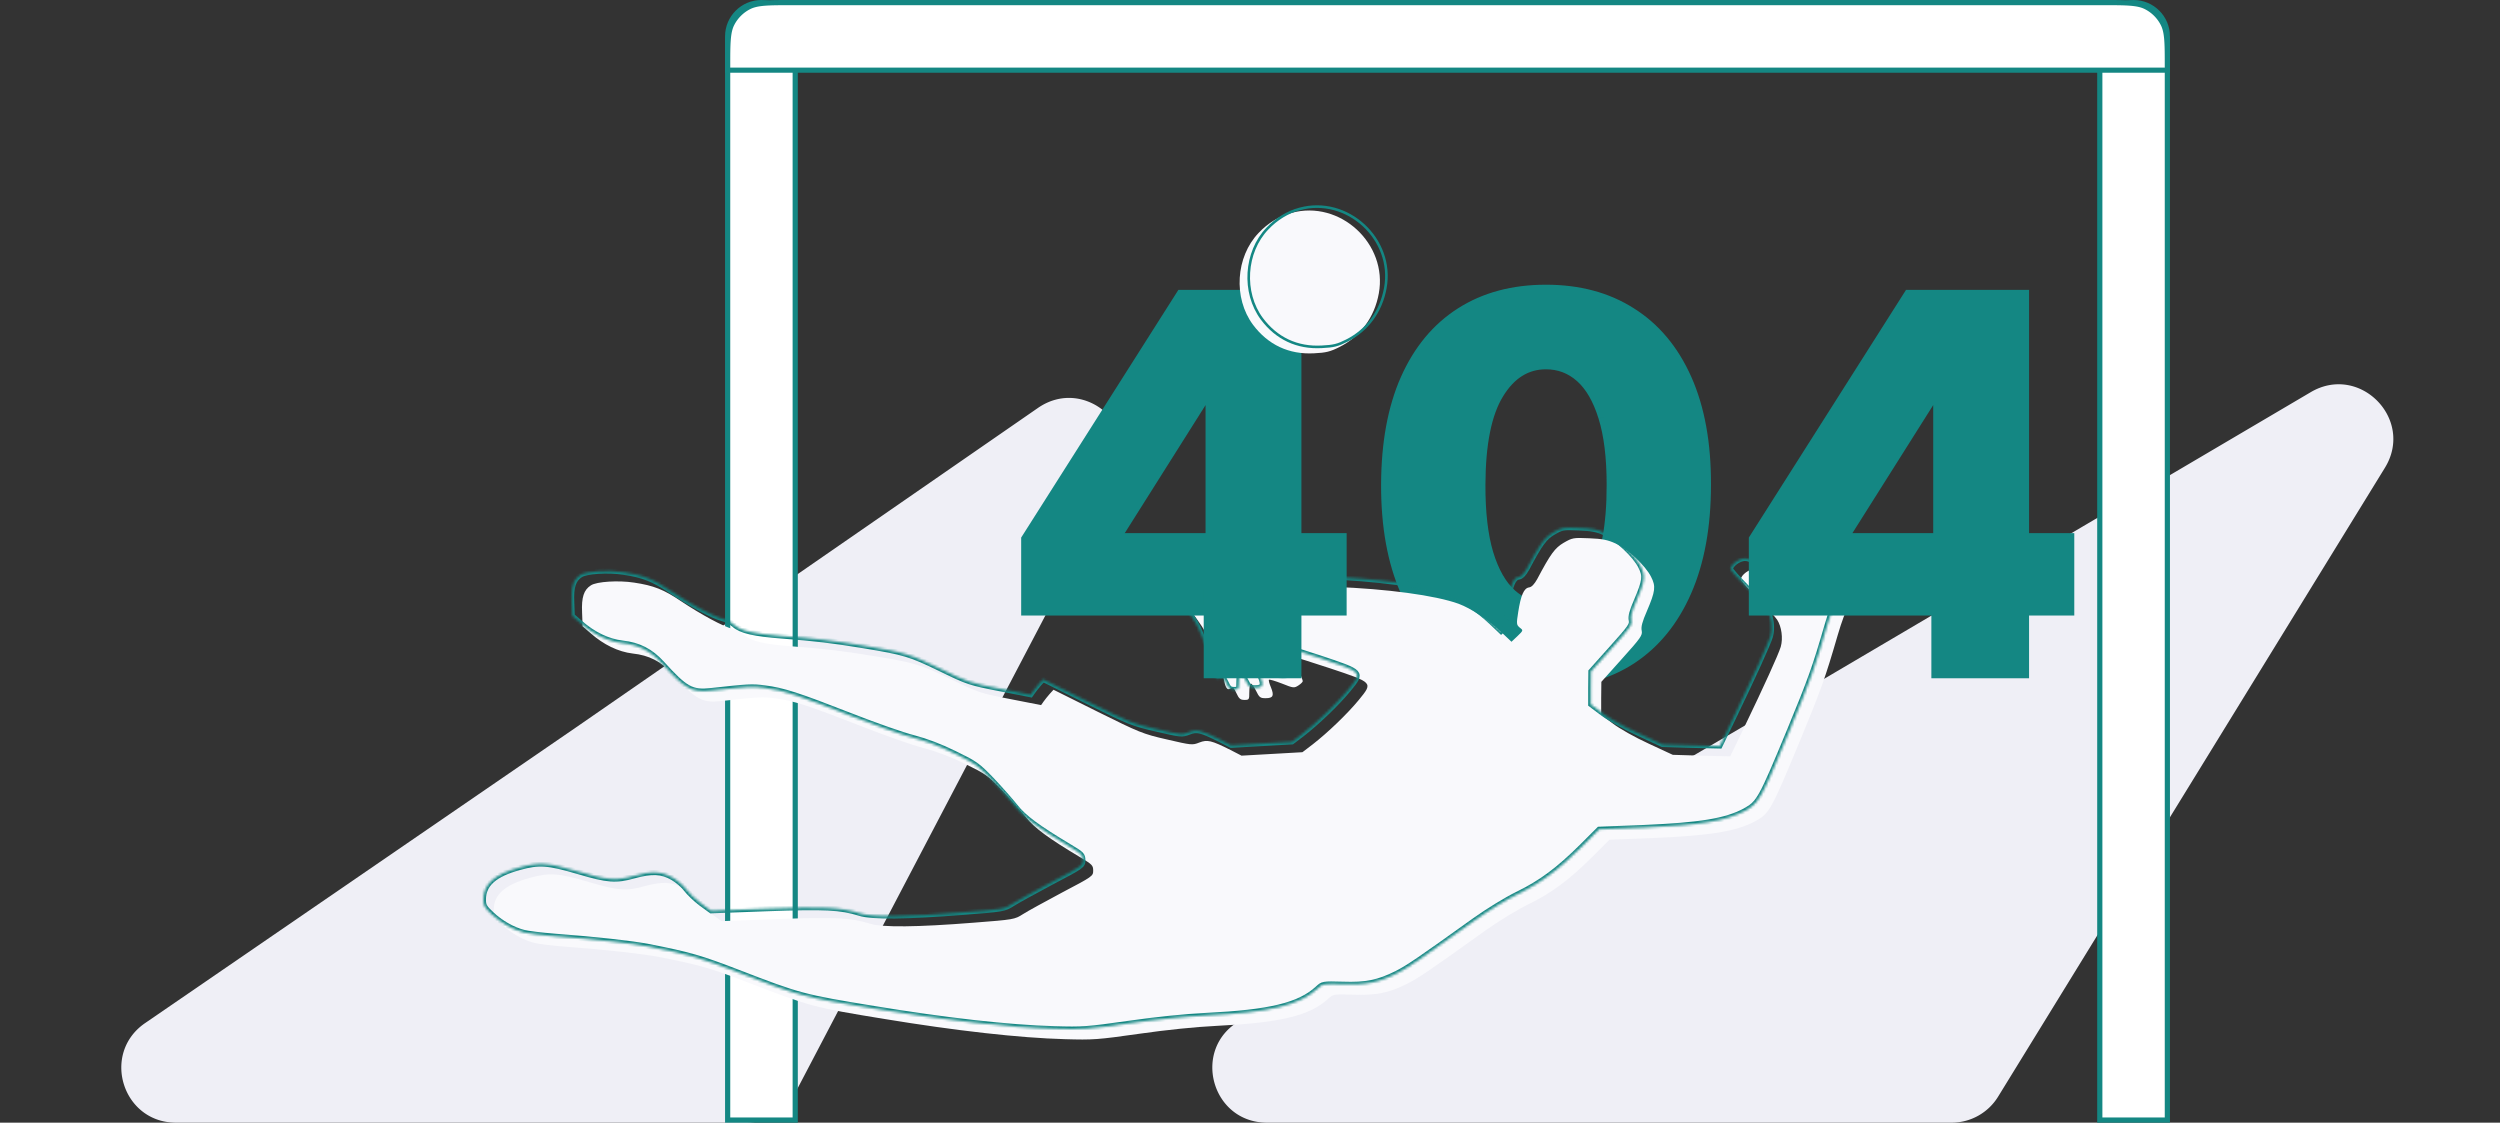 <svg xmlns="http://www.w3.org/2000/svg" width="962" height="432" fill="none"><rect width="100%" height="100%" fill="#333333" stroke="none"/><path fill="#EFEFF6" d="m221.514 280 177.88-123.017c18.045-12.479 40.729 7.585 30.547 27.018L305.896 420.746A20.999 20.999 0 0 1 287.295 432H67.72c-20.633 0-28.894-26.642-11.882-38.315L221.514 280ZM670.439 279.765l218.727-128.857c18.865-11.113 40.017 10.446 28.546 29.096L768.865 422.002A21 21 0 0 1 750.978 432H487.54c-21.426 0-29.095-28.318-10.598-39.13l193.497-113.105Z"/><path fill="#fff" stroke="#148783" stroke-width="2" d="M306 14v417h-26V14c0-7.18 5.82-13 13-13s13 5.82 13 13ZM834 14v417h-26V14c0-7.18 5.82-13 13-13s13 5.82 13 13Z"/><path fill="#fff" stroke="#148783" stroke-width="2" d="M304.6 1h504.8c4.497 0 7.809 0 10.427.215 2.607.213 4.436.632 5.983 1.42a15.001 15.001 0 0 1 6.555 6.555c.788 1.547 1.207 3.377 1.42 5.983.214 2.618.215 5.93.215 10.427V27H280v-1.4c0-4.497.001-7.81.215-10.427.213-2.607.632-4.436 1.42-5.983a15.001 15.001 0 0 1 6.555-6.555c1.547-.788 3.376-1.207 5.983-1.42C296.791 1 300.103 1 304.6 1Z"/><path fill="#148783" d="M594.881 262.551c-12.69 0-23.627-3.006-32.813-9.02-9.185-6.06-16.264-14.749-21.236-26.065-4.971-11.364-7.433-25.024-7.386-40.98.047-15.957 2.533-29.498 7.457-40.625 4.972-11.174 12.027-19.674 21.165-25.497 9.186-5.872 20.123-8.807 32.813-8.807 12.689 0 23.627 2.935 32.812 8.807 9.233 5.823 16.335 14.323 21.307 25.497 4.972 11.174 7.434 24.716 7.386 40.625 0 16.004-2.485 29.687-7.457 41.051-4.972 11.364-12.05 20.052-21.236 26.065-9.138 5.966-20.076 8.949-32.812 8.949Zm0-28.764c7.575 0 13.707-3.859 18.395-11.577 4.687-7.765 7.007-19.673 6.96-35.724 0-10.512-1.066-19.176-3.196-25.995-2.131-6.865-5.09-11.979-8.878-15.34-3.788-3.362-8.215-5.043-13.281-5.043-7.529 0-13.613 3.812-18.253 11.435-4.64 7.575-6.984 19.223-7.031 34.943-.048 10.653.97 19.484 3.054 26.491 2.13 7.008 5.113 12.24 8.948 15.696 3.836 3.409 8.263 5.114 13.282 5.114Z"/><path fill="#148783" d="m562.068 253.531-1.101 1.67.006.004 1.095-1.674Zm-21.236-26.065-1.832.802.001.002 1.831-.804Zm-7.386-40.98-2-.006 2 .006Zm7.457-40.625-1.827-.813-.001.003 1.828.81Zm21.165-25.497 1.075 1.686.002-.001-1.077-1.685Zm65.625 0-1.077 1.685.01.006 1.067-1.691ZM649 145.861l1.827-.813-1.827.813Zm7.386 40.625-2-.006v.006h2Zm-7.457 41.051-1.832-.802 1.832.802Zm-21.236 26.065 1.094 1.675.002-.001-1.096-1.674Zm-14.417-31.392 1.709 1.038.003-.004-1.712-1.034Zm6.96-35.724h-2v.006l2-.006Zm-3.196-25.995-1.91.593.001.004 1.909-.597Zm-8.878-15.34 1.328-1.496-1.328 1.496Zm-31.534 6.392 1.705 1.044.003-.004-1.708-1.04Zm-7.031 34.943 2 .009v-.003l-2-.006Zm3.054 26.491-1.918.57.004.012 1.914-.582Zm8.948 15.696-1.339 1.486.011.009 1.328-1.495Zm13.282 31.878c-12.363 0-22.906-2.925-31.717-8.693l-2.191 3.347c9.559 6.258 20.891 9.346 33.908 9.346v-4Zm-31.711-8.689c-8.826-5.823-15.67-14.192-20.507-25.201l-3.662 1.609c5.107 11.624 12.42 20.633 21.966 26.931l2.203-3.339Zm-20.505-25.198c-4.833-11.047-7.266-24.417-7.219-40.172l-4-.012c-.048 16.158 2.444 30.108 7.554 41.788l3.665-1.604Zm-7.219-40.172c.047-15.762 2.503-29.014 7.286-39.822l-3.657-1.619c-5.066 11.446-7.581 25.278-7.629 41.429l4 .012Zm7.285-39.818c4.833-10.863 11.646-19.037 20.412-24.624l-2.15-3.373c-9.511 6.061-16.807 14.885-21.917 26.371l3.655 1.626Zm20.414-24.625c8.814-5.634 19.364-8.492 31.736-8.492v-4c-13.008 0-24.333 3.013-33.89 9.121l2.154 3.371Zm31.736-8.492c12.371 0 22.921 2.858 31.735 8.492l2.154-3.371c-9.557-6.108-20.882-9.121-33.889-9.121v4Zm31.745 8.498c8.859 5.588 15.716 13.761 20.547 24.619l3.654-1.626c-5.112-11.491-12.46-20.316-22.067-26.376l-2.134 3.383Zm20.547 24.619c4.828 10.851 7.26 24.098 7.213 39.806l4 .012c.048-16.11-2.443-29.947-7.559-41.444l-3.654 1.626Zm7.213 39.812c0 15.804-2.455 29.2-7.289 40.249l3.664 1.604c5.11-11.679 7.625-25.65 7.625-41.853h-4Zm-7.289 40.249c-4.837 11.056-11.68 19.42-20.499 25.194l2.191 3.347c9.551-6.253 16.866-15.265 21.972-26.937l-3.664-1.604ZM626.6 251.928c-8.762 5.72-19.305 8.623-31.719 8.623v4c13.058 0 24.391-3.062 33.906-9.274l-2.187-3.349Zm-31.719-16.141c8.418 0 15.135-4.358 20.104-12.539l-3.419-2.076c-4.406 7.255-9.952 10.615-16.685 10.615v4Zm20.107-12.543c4.972-8.237 7.295-20.591 7.248-36.764l-4 .012c.047 15.929-2.27 27.391-6.673 34.685l3.425 2.067Zm7.248-36.758c0-10.628-1.075-19.512-3.287-26.591l-3.818 1.193c2.049 6.557 3.105 15.003 3.105 25.398h4Zm-3.286-26.587c-2.196-7.076-5.308-12.559-9.46-16.244l-2.656 2.991c3.424 3.039 6.23 7.783 8.296 14.438l3.82-1.185Zm-9.46-16.244c-4.154-3.687-9.054-5.547-14.609-5.547v4c4.577 0 8.532 1.502 11.953 4.538l2.656-2.991Zm-14.609-5.547c-8.366 0-15.037 4.305-19.962 12.395l3.417 2.08c4.356-7.157 9.854-10.475 16.545-10.475v-4Zm-19.959 12.39c-4.928 8.046-7.278 20.14-7.325 35.982l4 .012c.047-15.598 2.384-26.8 6.736-33.905l-3.411-2.089Zm-7.325 35.979c-.048 10.768.978 19.81 3.136 27.07l3.835-1.14c-2.009-6.755-3.018-15.374-2.971-25.912l-4-.018Zm3.14 27.082c2.195 7.217 5.328 12.819 9.523 16.6l2.678-2.971c-3.474-3.132-6.307-7.995-8.374-14.793l-3.827 1.164Zm9.534 16.609c4.192 3.727 9.089 5.619 14.61 5.619v-4c-4.517 0-8.475-1.517-11.953-4.609l-2.657 2.99Z"/><path fill="#F9F9FC" d="M601.731 208.839c-3.452 2.059-5.045 4.25-10.222 14.01-1.128 1.992-2.124 3.054-3.12 3.187-1.991.266-3.186 3.055-4.181 9.495-.731 4.581-.664 4.913.597 5.976 1.394 1.062 1.394 1.062-.863 3.253l-2.323 2.191-3.784-3.585c-5.177-4.913-11.615-9.163-16.527-11.022-8.961-3.253-27.679-5.777-47.99-6.507-12.147-.465-12.28-.465-19.183-3.121-3.85-1.394-9.558-3.187-12.678-3.917-4.911-1.195-6.173-1.262-9.69-.598-4.315.864-11.616 3.984-12.944 5.644-.464.531-.995 3.054-1.128 5.511l-.332 4.449 3.584 4.98c1.991 2.722 4.116 6.44 4.779 8.299.664 1.793 1.992 4.648 2.854 6.308.93 1.66 1.925 4.781 2.191 6.905.664 4.382 1.46 5.644 2.854 4.515.73-.664 1.128-.265 2.124 1.859.996 2.191 1.527 2.656 3.12 2.656 1.792 0 1.858-.133 1.858-2.921 0-1.66.266-3.121.531-3.32.332-.199 1.195.996 1.992 2.589 1.327 2.723 1.659 2.988 3.783 2.988 2.921 0 3.319-.996 1.991-4.249-.597-1.394-.929-2.656-.73-2.855.199-.199 2.39.465 4.978 1.461 4.448 1.792 4.713 1.792 6.372.73.93-.598 1.66-1.328 1.66-1.66 0-.332-.863-2.59-1.991-4.98-1.062-2.39-1.726-4.382-1.461-4.382.199 0 6.505 1.992 14.006 4.449 16.66 5.577 16.527 5.378 11.018 12.15-4.314 5.246-11.881 12.549-17.789 17.131l-3.916 2.988-11.748.664-11.683.664-4.248-2.192c-7.434-3.718-8.894-4.05-12.014-2.855-2.655 1.063-3.053.996-12.478-1.195-9.293-2.125-10.488-2.656-26.684-10.69l-16.926-8.432-1.46 1.593c-.73.864-1.858 2.191-2.389 2.988l-.93 1.328-11.881-2.324c-11.549-2.257-12.213-2.456-22.833-7.635-11.616-5.644-13.807-6.308-29.538-8.898-12.08-1.992-18.983-2.788-31.196-3.718-10.953-.797-16.13-1.992-18.652-4.316-.996-.929-2.987-1.992-4.514-2.39-3.717-.93-12.346-5.644-19.713-10.557-6.837-4.648-10.753-6.175-18.32-7.304-5.974-.929-14.404-.398-16.594 1.063-2.722 1.726-3.651 4.581-3.385 10.424l.199 5.312 2.987 2.589c5.044 4.515 10.753 7.237 16.262 7.901 6.305.664 10.952 3.055 15.266 7.769 9.094 10.026 11.417 11.354 19.117 10.491 13.939-1.528 15.532-1.66 20.51-.996 6.903.863 12.678 2.722 33.055 10.69 9.293 3.651 20.245 7.502 24.294 8.498 4.779 1.262 10.222 3.32 15.731 6.043 7.899 3.851 8.761 4.448 14.271 10.158 3.186 3.387 7.301 8.034 9.093 10.292 3.253 4.183 8.696 8.167 20.909 15.47 4.58 2.723 4.978 3.121 4.978 5.113 0 2.125-.199 2.258-11.948 8.432-6.571 3.52-13.408 7.238-15.134 8.367-3.119 1.991-3.451 2.058-18.917 3.253-21.705 1.726-35.245 1.859-39.825.398-7.434-2.324-13.342-2.589-35.843-1.792l-21.374.796-3.916-2.855c-2.124-1.593-4.646-4.05-5.642-5.378-.995-1.394-3.385-3.452-5.243-4.515-4.182-2.39-7.966-2.589-14.935-.664-6.903 1.926-9.89 1.727-21.373-1.66-11.682-3.452-15.134-3.652-22.568-1.593-9.691 2.656-13.939 6.44-13.939 12.35 0 2.323.398 3.054 3.252 5.71 3.452 3.253 8.098 5.909 12.346 6.971 1.461.399 6.837 1.063 11.948 1.461 15.997 1.195 29.604 2.722 36.175 3.984 15.731 3.121 19.714 4.249 34.516 9.96 23.364 9.03 24.824 9.428 52.105 13.877 27.413 4.515 51.972 7.303 69.363 7.768 10.886.332 12.678.199 28.542-2.058 10.62-1.527 21.705-2.656 29.802-3.055 24.626-1.195 35.91-3.917 42.946-10.357 1.991-1.86 2.057-1.86 9.624-1.66 9.027.332 13.807-.664 20.842-4.183 4.448-2.258 8.563-5.047 29.87-20.318 5.31-3.785 12.478-8.167 16.726-10.225 8.961-4.382 15.599-9.296 24.56-18.193l6.704-6.706 17.058-.664c21.838-.93 31.728-2.523 39.029-6.441 5.443-2.987 6.107-4.116 17.192-30.874 8.164-19.787 9.757-24.235 14.536-40.702 1.527-5.245 3.253-9.893 4.049-10.756.73-.73 3.385-2.855 5.908-4.648 4.314-3.054 5.907-5.179 5.907-8.1 0-.598-1.593-2.789-3.518-4.914-2.721-2.921-3.982-3.784-5.509-3.784-1.261 0-3.053-.93-5.244-2.656-3.651-2.922-4.115-3.054-6.637-1.859-1.394.597-1.66 1.128-1.328 2.324.465 1.859.066 1.925-2.19.132l-1.793-1.394-.199 1.726c-.132.996-.464 1.594-.73 1.461-.995-.664-8.761-1.66-9.757-1.261-.531.199-1.394 1.195-1.925 2.191l-.929 1.859 3.451 1.261c3.319 1.262 3.452 1.461 4.58 5.179.598 2.125.996 4.117.863 4.383-.199.265-1.327.663-2.655.863-2.058.398-2.655.132-7.036-3.586-3.783-3.12-5.243-3.984-7.036-3.984-2.256 0-5.509 2.391-5.509 4.051 0 .464 2.854 3.651 6.306 7.171 3.518 3.519 6.903 7.303 7.633 8.366 1.726 2.655 2.323 7.17 1.394 10.424-.929 3.054-6.438 15.138-14.138 31.14l-5.31 11.022-11.019-.265-11.084-.332-9.293-4.316c-5.244-2.391-11.218-5.777-13.74-7.702l-4.514-3.387v-6.307l.067-6.374 7.965-8.898c7.235-8.034 7.899-9.03 7.567-10.756-.332-1.461.199-3.453 1.991-7.569 3.253-7.636 3.518-9.495 1.593-13.213-2.124-4.25-8.961-10.69-13.673-12.815-3.054-1.394-5.111-1.793-10.156-1.992-6.04-.265-6.438-.199-9.757 1.726Z"/><mask id="a" fill="#fff"><path d="M597.731 204.839c-3.452 2.059-5.045 4.25-10.222 14.01-1.128 1.992-2.124 3.054-3.12 3.187-1.991.266-3.186 3.055-4.181 9.495-.731 4.581-.664 4.913.597 5.976 1.394 1.062 1.394 1.062-.863 3.253l-2.323 2.191-3.784-3.585c-5.177-4.913-11.615-9.163-16.527-11.022-8.961-3.253-27.679-5.777-47.99-6.507-12.147-.465-12.28-.465-19.183-3.121-3.85-1.394-9.558-3.187-12.678-3.917-4.911-1.195-6.173-1.262-9.69-.598-4.315.864-11.616 3.984-12.944 5.644-.464.531-.995 3.054-1.128 5.511l-.332 4.449 3.584 4.98c1.991 2.722 4.116 6.44 4.779 8.299.664 1.793 1.992 4.648 2.854 6.308.93 1.66 1.925 4.781 2.191 6.905.664 4.382 1.46 5.644 2.854 4.515.73-.664 1.128-.265 2.124 1.859.996 2.191 1.527 2.656 3.12 2.656 1.792 0 1.858-.133 1.858-2.921 0-1.66.266-3.121.531-3.32.332-.199 1.195.996 1.992 2.589 1.327 2.723 1.659 2.988 3.783 2.988 2.921 0 3.319-.996 1.991-4.249-.597-1.394-.929-2.656-.73-2.855.199-.199 2.39.465 4.978 1.461 4.448 1.792 4.713 1.792 6.372.73.93-.598 1.66-1.328 1.66-1.66 0-.332-.863-2.59-1.991-4.98-1.062-2.39-1.726-4.382-1.461-4.382.199 0 6.505 1.992 14.006 4.449 16.66 5.577 16.527 5.378 11.018 12.15-4.314 5.246-11.881 12.549-17.789 17.131l-3.916 2.988-11.748.664-11.683.664-4.248-2.192c-7.434-3.718-8.894-4.05-12.014-2.855-2.655 1.063-3.053.996-12.478-1.195-9.293-2.125-10.488-2.656-26.684-10.69l-16.926-8.432-1.46 1.593c-.73.864-1.858 2.191-2.389 2.988l-.93 1.328-11.881-2.324c-11.549-2.257-12.213-2.456-22.833-7.635-11.616-5.644-13.807-6.308-29.538-8.898-12.08-1.992-18.983-2.788-31.196-3.718-10.953-.797-16.13-1.992-18.652-4.316-.996-.929-2.987-1.992-4.514-2.39-3.717-.93-12.346-5.644-19.713-10.557-6.837-4.648-10.753-6.175-18.32-7.304-5.974-.929-14.404-.398-16.594 1.063-2.722 1.726-3.651 4.581-3.385 10.424l.199 5.312 2.987 2.589c5.044 4.515 10.753 7.237 16.262 7.901 6.305.664 10.952 3.055 15.266 7.769 9.094 10.026 11.417 11.354 19.117 10.491 13.939-1.528 15.532-1.66 20.51-.996 6.903.863 12.678 2.722 33.055 10.69 9.293 3.651 20.245 7.502 24.294 8.498 4.779 1.262 10.222 3.32 15.731 6.043 7.899 3.851 8.761 4.448 14.271 10.158 3.186 3.387 7.301 8.034 9.093 10.292 3.253 4.183 8.696 8.167 20.909 15.47 4.58 2.723 4.978 3.121 4.978 5.113 0 2.125-.199 2.258-11.948 8.432-6.571 3.52-13.408 7.238-15.134 8.367-3.119 1.991-3.451 2.058-18.917 3.253-21.705 1.726-35.245 1.859-39.825.398-7.434-2.324-13.342-2.589-35.843-1.792l-21.374.796-3.916-2.855c-2.124-1.593-4.646-4.05-5.642-5.378-.995-1.394-3.385-3.452-5.243-4.515-4.182-2.39-7.966-2.589-14.935-.664-6.903 1.926-9.89 1.727-21.373-1.66-11.682-3.452-15.134-3.652-22.568-1.593-9.691 2.656-13.939 6.44-13.939 12.35 0 2.323.398 3.054 3.252 5.71 3.452 3.253 8.098 5.909 12.346 6.971 1.461.399 6.837 1.063 11.948 1.461 15.997 1.195 29.604 2.722 36.175 3.984 15.731 3.121 19.714 4.249 34.516 9.96 23.364 9.03 24.824 9.428 52.105 13.877 27.413 4.515 51.972 7.303 69.363 7.768 10.886.332 12.678.199 28.542-2.058 10.62-1.527 21.705-2.656 29.802-3.055 24.626-1.195 35.91-3.917 42.946-10.357 1.991-1.86 2.057-1.86 9.624-1.66 9.027.332 13.807-.664 20.842-4.183 4.448-2.258 8.563-5.047 29.87-20.318 5.31-3.785 12.478-8.167 16.726-10.225 8.961-4.382 15.599-9.296 24.56-18.193l6.704-6.706 17.058-.664c21.838-.93 31.728-2.523 39.029-6.441 5.443-2.987 6.107-4.116 17.192-30.874 8.164-19.787 9.757-24.235 14.536-40.702 1.527-5.245 3.253-9.893 4.049-10.756.73-.73 3.385-2.855 5.908-4.648 4.314-3.054 5.907-5.179 5.907-8.1 0-.598-1.593-2.789-3.518-4.914-2.721-2.921-3.982-3.784-5.509-3.784-1.261 0-3.053-.93-5.244-2.656-3.651-2.922-4.115-3.054-6.637-1.859-1.394.597-1.66 1.128-1.328 2.324.465 1.859.066 1.925-2.19.132l-1.793-1.394-.199 1.726c-.132.996-.464 1.594-.73 1.461-.995-.664-8.761-1.66-9.757-1.261-.531.199-1.394 1.195-1.925 2.191l-.929 1.859 3.451 1.261c3.319 1.262 3.452 1.461 4.58 5.179.598 2.125.996 4.117.863 4.383-.199.265-1.327.663-2.655.863-2.058.398-2.655.132-7.036-3.586-3.783-3.12-5.243-3.984-7.036-3.984-2.256 0-5.509 2.391-5.509 4.051 0 .464 2.854 3.651 6.306 7.171 3.518 3.519 6.903 7.303 7.633 8.366 1.726 2.655 2.323 7.17 1.394 10.424-.929 3.054-6.438 15.138-14.138 31.14l-5.31 11.022-11.019-.265-11.084-.332-9.293-4.316c-5.244-2.391-11.218-5.777-13.74-7.702l-4.514-3.387v-6.307l.067-6.374 7.965-8.898c7.235-8.034 7.899-9.03 7.567-10.756-.332-1.461.199-3.453 1.991-7.569 3.253-7.636 3.518-9.495 1.593-13.213-2.124-4.25-8.961-10.69-13.673-12.815-3.054-1.394-5.111-1.793-10.156-1.992-6.04-.265-6.438-.199-9.757 1.726Z"/></mask><path stroke="#148783" stroke-width="2" d="M597.731 204.839c-3.452 2.059-5.045 4.25-10.222 14.01-1.128 1.992-2.124 3.054-3.12 3.187-1.991.266-3.186 3.055-4.181 9.495-.731 4.581-.664 4.913.597 5.976 1.394 1.062 1.394 1.062-.863 3.253l-2.323 2.191-3.784-3.585c-5.177-4.913-11.615-9.163-16.527-11.022-8.961-3.253-27.679-5.777-47.99-6.507-12.147-.465-12.28-.465-19.183-3.121-3.85-1.394-9.558-3.187-12.678-3.917-4.911-1.195-6.173-1.262-9.69-.598-4.315.864-11.616 3.984-12.944 5.644-.464.531-.995 3.054-1.128 5.511l-.332 4.449 3.584 4.98c1.991 2.722 4.116 6.44 4.779 8.299.664 1.793 1.992 4.648 2.854 6.308.93 1.66 1.925 4.781 2.191 6.905.664 4.382 1.46 5.644 2.854 4.515.73-.664 1.128-.265 2.124 1.859.996 2.191 1.527 2.656 3.12 2.656 1.792 0 1.858-.133 1.858-2.921 0-1.66.266-3.121.531-3.32.332-.199 1.195.996 1.992 2.589 1.327 2.723 1.659 2.988 3.783 2.988 2.921 0 3.319-.996 1.991-4.249-.597-1.394-.929-2.656-.73-2.855.199-.199 2.39.465 4.978 1.461 4.448 1.792 4.713 1.792 6.372.73.93-.598 1.66-1.328 1.66-1.66 0-.332-.863-2.59-1.991-4.98-1.062-2.39-1.726-4.382-1.461-4.382.199 0 6.505 1.992 14.006 4.449 16.66 5.577 16.527 5.378 11.018 12.15-4.314 5.246-11.881 12.549-17.789 17.131l-3.916 2.988-11.748.664-11.683.664-4.248-2.192c-7.434-3.718-8.894-4.05-12.014-2.855-2.655 1.063-3.053.996-12.478-1.195-9.293-2.125-10.488-2.656-26.684-10.69l-16.926-8.432-1.46 1.593c-.73.864-1.858 2.191-2.389 2.988l-.93 1.328-11.881-2.324c-11.549-2.257-12.213-2.456-22.833-7.635-11.616-5.644-13.807-6.308-29.538-8.898-12.08-1.992-18.983-2.788-31.196-3.718-10.953-.797-16.13-1.992-18.652-4.316-.996-.929-2.987-1.992-4.514-2.39-3.717-.93-12.346-5.644-19.713-10.557-6.837-4.648-10.753-6.175-18.32-7.304-5.974-.929-14.404-.398-16.594 1.063-2.722 1.726-3.651 4.581-3.385 10.424l.199 5.312 2.987 2.589c5.044 4.515 10.753 7.237 16.262 7.901 6.305.664 10.952 3.055 15.266 7.769 9.094 10.026 11.417 11.354 19.117 10.491 13.939-1.528 15.532-1.66 20.51-.996 6.903.863 12.678 2.722 33.055 10.69 9.293 3.651 20.245 7.502 24.294 8.498 4.779 1.262 10.222 3.32 15.731 6.043 7.899 3.851 8.761 4.448 14.271 10.158 3.186 3.387 7.301 8.034 9.093 10.292 3.253 4.183 8.696 8.167 20.909 15.47 4.58 2.723 4.978 3.121 4.978 5.113 0 2.125-.199 2.258-11.948 8.432-6.571 3.52-13.408 7.238-15.134 8.367-3.119 1.991-3.451 2.058-18.917 3.253-21.705 1.726-35.245 1.859-39.825.398-7.434-2.324-13.342-2.589-35.843-1.792l-21.374.796-3.916-2.855c-2.124-1.593-4.646-4.05-5.642-5.378-.995-1.394-3.385-3.452-5.243-4.515-4.182-2.39-7.966-2.589-14.935-.664-6.903 1.926-9.89 1.727-21.373-1.66-11.682-3.452-15.134-3.652-22.568-1.593-9.691 2.656-13.939 6.44-13.939 12.35 0 2.323.398 3.054 3.252 5.71 3.452 3.253 8.098 5.909 12.346 6.971 1.461.399 6.837 1.063 11.948 1.461 15.997 1.195 29.604 2.722 36.175 3.984 15.731 3.121 19.714 4.249 34.516 9.96 23.364 9.03 24.824 9.428 52.105 13.877 27.413 4.515 51.972 7.303 69.363 7.768 10.886.332 12.678.199 28.542-2.058 10.62-1.527 21.705-2.656 29.802-3.055 24.626-1.195 35.91-3.917 42.946-10.357 1.991-1.86 2.057-1.86 9.624-1.66 9.027.332 13.807-.664 20.842-4.183 4.448-2.258 8.563-5.047 29.87-20.318 5.31-3.785 12.478-8.167 16.726-10.225 8.961-4.382 15.599-9.296 24.56-18.193l6.704-6.706 17.058-.664c21.838-.93 31.728-2.523 39.029-6.441 5.443-2.987 6.107-4.116 17.192-30.874 8.164-19.787 9.757-24.235 14.536-40.702 1.527-5.245 3.253-9.893 4.049-10.756.73-.73 3.385-2.855 5.908-4.648 4.314-3.054 5.907-5.179 5.907-8.1 0-.598-1.593-2.789-3.518-4.914-2.721-2.921-3.982-3.784-5.509-3.784-1.261 0-3.053-.93-5.244-2.656-3.651-2.922-4.115-3.054-6.637-1.859-1.394.597-1.66 1.128-1.328 2.324.465 1.859.066 1.925-2.19.132l-1.793-1.394-.199 1.726c-.132.996-.464 1.594-.73 1.461-.995-.664-8.761-1.66-9.757-1.261-.531.199-1.394 1.195-1.925 2.191l-.929 1.859 3.451 1.261c3.319 1.262 3.452 1.461 4.58 5.179.598 2.125.996 4.117.863 4.383-.199.265-1.327.663-2.655.863-2.058.398-2.655.132-7.036-3.586-3.783-3.12-5.243-3.984-7.036-3.984-2.256 0-5.509 2.391-5.509 4.051 0 .464 2.854 3.651 6.306 7.171 3.518 3.519 6.903 7.303 7.633 8.366 1.726 2.655 2.323 7.17 1.394 10.424-.929 3.054-6.438 15.138-14.138 31.14l-5.31 11.022-11.019-.265-11.084-.332-9.293-4.316c-5.244-2.391-11.218-5.777-13.74-7.702l-4.514-3.387v-6.307l.067-6.374 7.965-8.898c7.235-8.034 7.899-9.03 7.567-10.756-.332-1.461.199-3.453 1.991-7.569 3.253-7.636 3.518-9.495 1.593-13.213-2.124-4.25-8.961-10.69-13.673-12.815-3.054-1.394-5.111-1.793-10.156-1.992-6.04-.265-6.438-.199-9.757 1.726Z" mask="url(#a)"/><path fill="#148783" d="M394.949 234.852v-27.414l59.588-93.893h24.361v37.216h-14.134l-34.872 55.256v1.136h86.293v27.699H394.949ZM465.19 259v-32.528l.711-12.003V113.545h32.883V259H465.19Z"/><path fill="#148783" d="M394.949 234.852h-2v2h2v-2Zm0-27.414-1.689-1.072-.311.49v.582h2Zm59.588-93.893v-2h-1.1l-.589.929 1.689 1.071Zm24.361 0h2v-2h-2v2Zm0 37.216v2h2v-2h-2Zm-14.134 0v-2h-1.103l-.588.933 1.691 1.067Zm-34.872 55.256-1.691-1.067-.309.489v.578h2Zm0 1.136h-2v2h2v-2Zm86.293 0h2v-2h-2v2Zm0 27.699v2h2v-2h-2ZM465.19 259h-2v2h2v-2Zm0-32.528-1.996-.119-.004.059v.06h2Zm.711-12.003 1.996.118.004-.059v-.059h-2Zm0-100.924v-2h-2v2h2Zm32.883 0h2v-2h-2v2Zm0 145.455v2h2v-2h-2Zm-101.835-24.148v-27.414h-4v27.414h4Zm-.311-26.343 59.588-93.892-3.378-2.143-59.588 93.892 3.378 2.143Zm57.899-92.964h24.361v-4h-24.361v4Zm22.361-2v37.216h4v-37.216h-4Zm2 35.216h-14.134v4h14.134v-4Zm-15.825.933-34.872 55.256 3.382 2.134 34.873-55.255-3.383-2.135Zm-35.181 56.323v1.136h4v-1.136h-4Zm2 3.136h86.293v-4h-86.293v4Zm84.293-2v27.699h4v-27.699h-4Zm2 25.699H394.949v4h121.236v-4ZM467.19 259v-32.528h-4V259h4Zm-.003-32.41.71-12.003-3.993-.236-.71 12.002 3.993.237Zm.714-12.121V113.545h-4v100.924h4Zm-2-98.924h32.883v-4h-32.883v4Zm30.883-2V259h4V113.545h-4Zm2 143.455H465.19v4h33.594v-4Z"/><path fill="#F9F9FC" d="M496.953 81.923c-4.623 1.213-9.048 3.908-12.615 7.68-8.85 9.229-9.84 25.06-2.179 35.367 5.746 7.679 13.803 11.519 23.512 10.98 4.557-.202 6.34-.674 9.774-2.425 8.057-4.042 13.473-11.452 15.124-20.614 3.501-19.131-14.926-36.107-33.616-30.988Z"/><path stroke="#148783" d="m500.085 80.406-.005.001c-4.525 1.187-8.87 3.829-12.378 7.54l-.003.002c-8.68 9.052-9.655 24.61-2.139 34.722 5.646 7.546 13.544 11.309 23.083 10.78h.005c2.268-.101 3.813-.268 5.209-.617 1.392-.349 2.659-.886 4.361-1.754l.003-.002c7.91-3.968 13.232-11.242 14.856-20.255v-.002c3.435-18.772-14.66-35.437-32.992-30.415Z"/><path fill="#148783" d="M674.949 234.852v-27.414l59.588-93.893h24.361v37.216h-14.134l-34.872 55.256v1.136h86.293v27.699H674.949ZM745.19 259v-32.528l.711-12.003V113.545h32.883V259H745.19Z"/><path fill="#148783" d="M674.949 234.852h-2v2h2v-2Zm0-27.414-1.689-1.072-.311.49v.582h2Zm59.588-93.893v-2h-1.1l-.589.929 1.689 1.071Zm24.361 0h2v-2h-2v2Zm0 37.216v2h2v-2h-2Zm-14.134 0v-2h-1.103l-.588.933 1.691 1.067Zm-34.872 55.256-1.691-1.067-.309.489v.578h2Zm0 1.136h-2v2h2v-2Zm86.293 0h2v-2h-2v2Zm0 27.699v2h2v-2h-2ZM745.19 259h-2v2h2v-2Zm0-32.528-1.996-.119-.004.059v.06h2Zm.711-12.003 1.996.118.004-.059v-.059h-2Zm0-100.924v-2h-2v2h2Zm32.883 0h2v-2h-2v2Zm0 145.455v2h2v-2h-2Zm-101.835-24.148v-27.414h-4v27.414h4Zm-.311-26.343 59.588-93.892-3.378-2.143-59.588 93.892 3.378 2.143Zm57.899-92.964h24.361v-4h-24.361v4Zm22.361-2v37.216h4v-37.216h-4Zm2 35.216h-14.134v4h14.134v-4Zm-15.825.933-34.872 55.256 3.382 2.134 34.873-55.255-3.383-2.135Zm-35.181 56.323v1.136h4v-1.136h-4Zm2 3.136h86.293v-4h-86.293v4Zm84.293-2v27.699h4v-27.699h-4Zm2 25.699H674.949v4h121.236v-4ZM747.19 259v-32.528h-4V259h4Zm-.003-32.41.71-12.003-3.993-.236-.71 12.002 3.993.237Zm.714-12.121V113.545h-4v100.924h4Zm-2-98.924h32.883v-4h-32.883v4Zm30.883-2V259h4V113.545h-4Zm2 143.455H745.19v4h33.594v-4Z"/></svg>